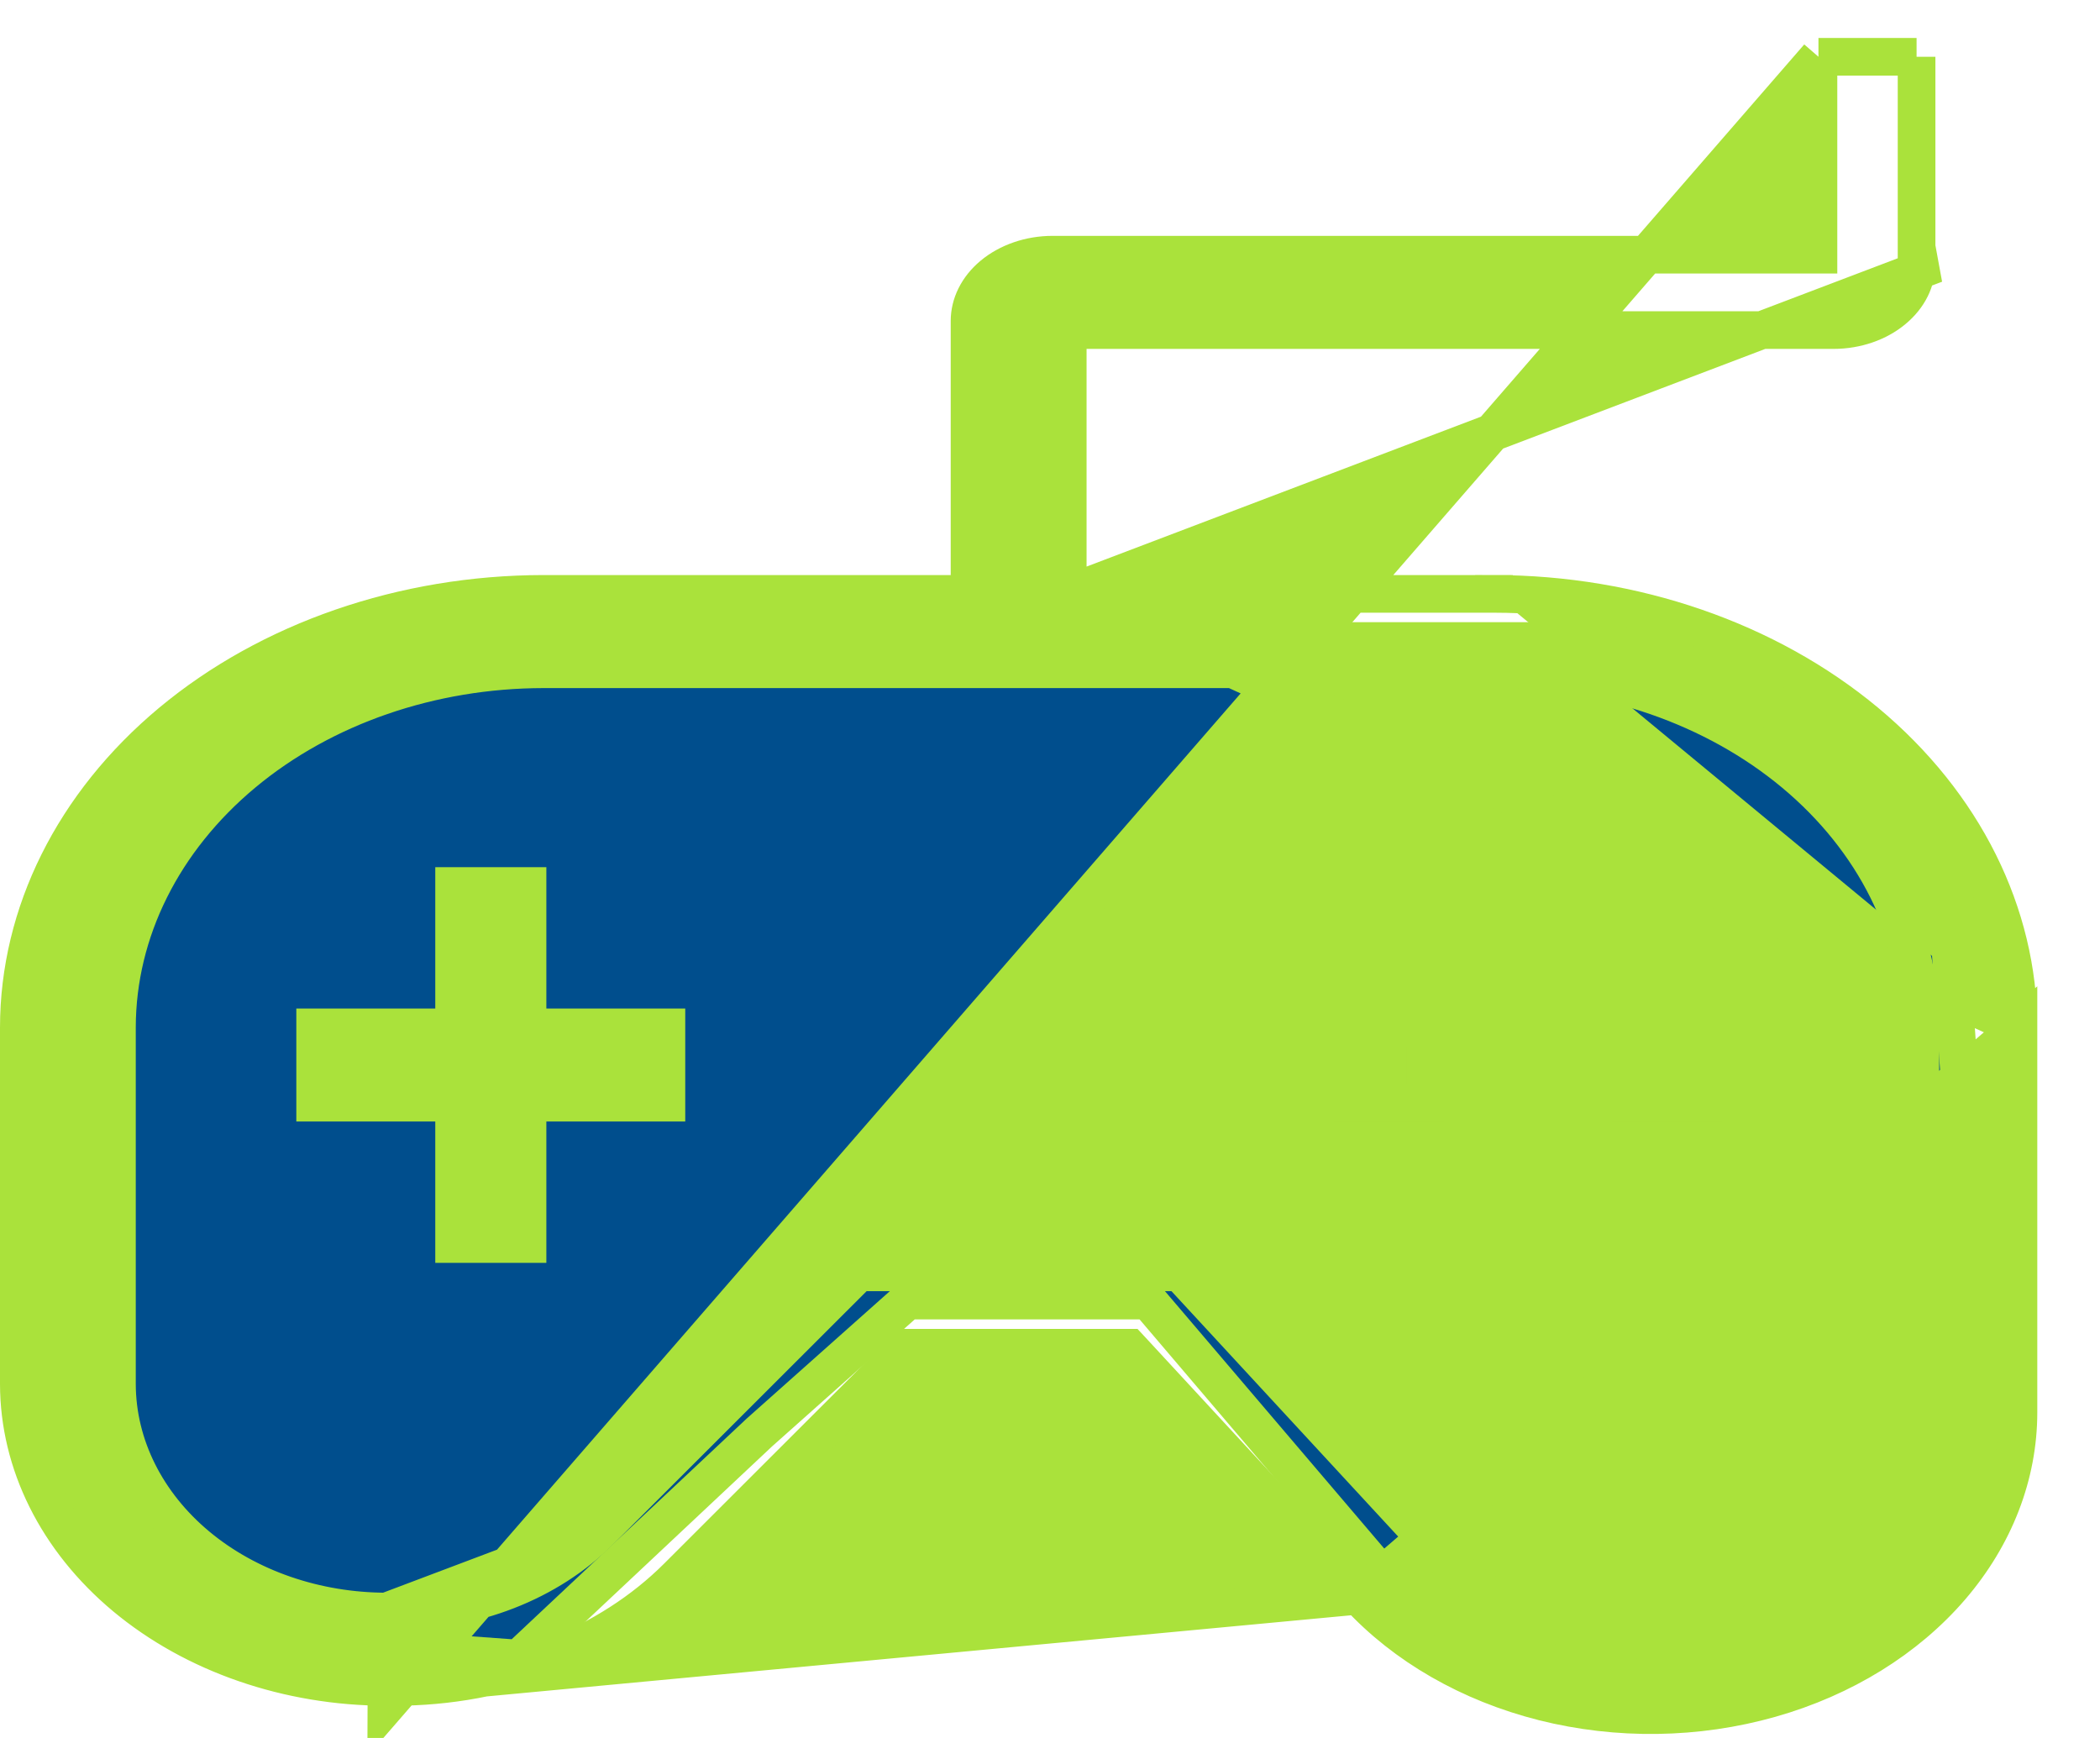 <svg width="29" height="24" viewBox="0 0 29 24" fill="none" xmlns="http://www.w3.org/2000/svg">
<path d="M6.906 8.852H13.811H21.996L25.065 9.893L26.855 11.975L27.111 15.618V20.302L25.321 22.904L21.996 23.425L19.182 21.863L15.857 17.96H12.533L10.486 19.782L7.161 22.904L3.581 22.644L1.023 20.302L0.767 14.056L1.79 11.454L3.837 9.632L6.906 8.852Z" fill="#004E8D" stroke="#AAE23B" stroke-width="0.52"/>
<path d="M14.745 8.201V7.941V4.818V4.558H15.005H25.32C25.638 4.558 25.936 4.452 26.148 4.275C26.36 4.099 26.467 3.872 26.467 3.647C26.467 3.647 26.467 3.647 26.467 3.647M14.745 8.201L26.727 3.647L26.467 3.647M14.745 8.201H15.005H20.631M14.745 8.201L27.874 14.187M26.467 3.647L26.467 0.784M26.467 3.647L26.467 0.784M26.467 0.784H25.112M26.467 0.784H25.112M25.112 0.784V3.257V3.517H24.852H14.536C14.218 3.517 13.921 3.623 13.708 3.8C13.497 3.976 13.39 4.204 13.389 4.428V7.941V8.201H13.129H7.503C5.569 8.203 3.722 8.844 2.366 9.972C1.012 11.1 0.262 12.617 0.26 14.187V19.113C0.262 20.204 0.783 21.263 1.731 22.053C2.681 22.843 3.977 23.294 5.336 23.295C5.337 23.295 5.337 23.295 5.337 23.295M25.112 0.784L5.336 23.555L5.337 23.295M5.337 23.295L5.442 23.295H5.442C6.193 23.296 6.934 23.159 7.612 22.895C8.289 22.63 8.885 22.247 9.358 21.773L9.358 21.773L12.447 18.687L12.523 18.611H12.631H15.481H15.595L15.672 18.694L18.759 22.035L5.337 23.295ZM27.874 14.187L27.874 19.503C27.874 20.364 27.55 21.209 26.939 21.92C26.327 22.631 25.456 23.172 24.445 23.458C23.434 23.744 22.34 23.76 21.317 23.503C20.294 23.245 19.401 22.73 18.759 22.035L27.874 14.187ZM27.874 14.187L27.874 14.187M27.874 14.187L27.874 14.187M27.874 14.187C27.872 12.617 27.122 11.1 25.768 9.972C24.412 8.844 22.565 8.203 20.631 8.201M20.631 8.201H20.632V7.941L20.631 8.201ZM5.337 22.254H5.336C4.364 22.253 3.424 21.932 2.724 21.349C2.023 20.765 1.617 19.963 1.615 19.113L1.615 19.113L1.615 14.187V14.186C1.617 12.858 2.252 11.598 3.359 10.676C4.465 9.755 5.955 9.244 7.502 9.242H7.502H20.632H20.632C22.179 9.244 23.669 9.755 24.775 10.676C25.882 11.598 26.517 12.858 26.519 14.186L26.519 14.187V19.503C26.519 20.172 26.267 20.817 25.808 21.35C25.351 21.882 24.711 22.275 23.983 22.481C23.255 22.687 22.468 22.698 21.732 22.513C20.997 22.328 20.341 21.954 19.863 21.436L16.291 17.57H11.86L8.285 21.141L5.337 22.254ZM5.337 22.254L5.442 22.254M5.337 22.254L5.442 22.254M5.442 22.254C5.442 22.254 5.442 22.254 5.442 22.254C5.981 22.255 6.515 22.156 7.005 21.965C7.496 21.774 7.933 21.493 8.285 21.141L5.442 22.254Z" fill="#AAE23B" stroke="#AAE23B" stroke-width="0.52"/>
<path d="M20.593 13.276V12.235H21.608V13.276H20.593Z" fill="#AAE23B" stroke="#AAE23B" stroke-width="0.52"/>
<path d="M20.593 17.179V16.138H21.608V17.179H20.593Z" fill="#AAE23B" stroke="#AAE23B" stroke-width="0.52"/>
<path d="M18.675 15.227V14.187H19.689V15.227H18.675Z" fill="#AAE23B" stroke="#AAE23B" stroke-width="0.52"/>
<path d="M22.512 15.227V14.187H23.526V15.227H22.512Z" fill="#AAE23B" stroke="#AAE23B" stroke-width="0.52"/>
<path d="M6.01 14.187H6.271V13.926V12.235H7.285V13.926V14.187H7.545H9.203V15.227H7.545H7.285V15.488V17.179H6.271V15.488V15.227H6.01H4.352V14.187H6.01Z" fill="#AAE23B" stroke="#AAE23B" stroke-width="0.52"/>
</svg>
